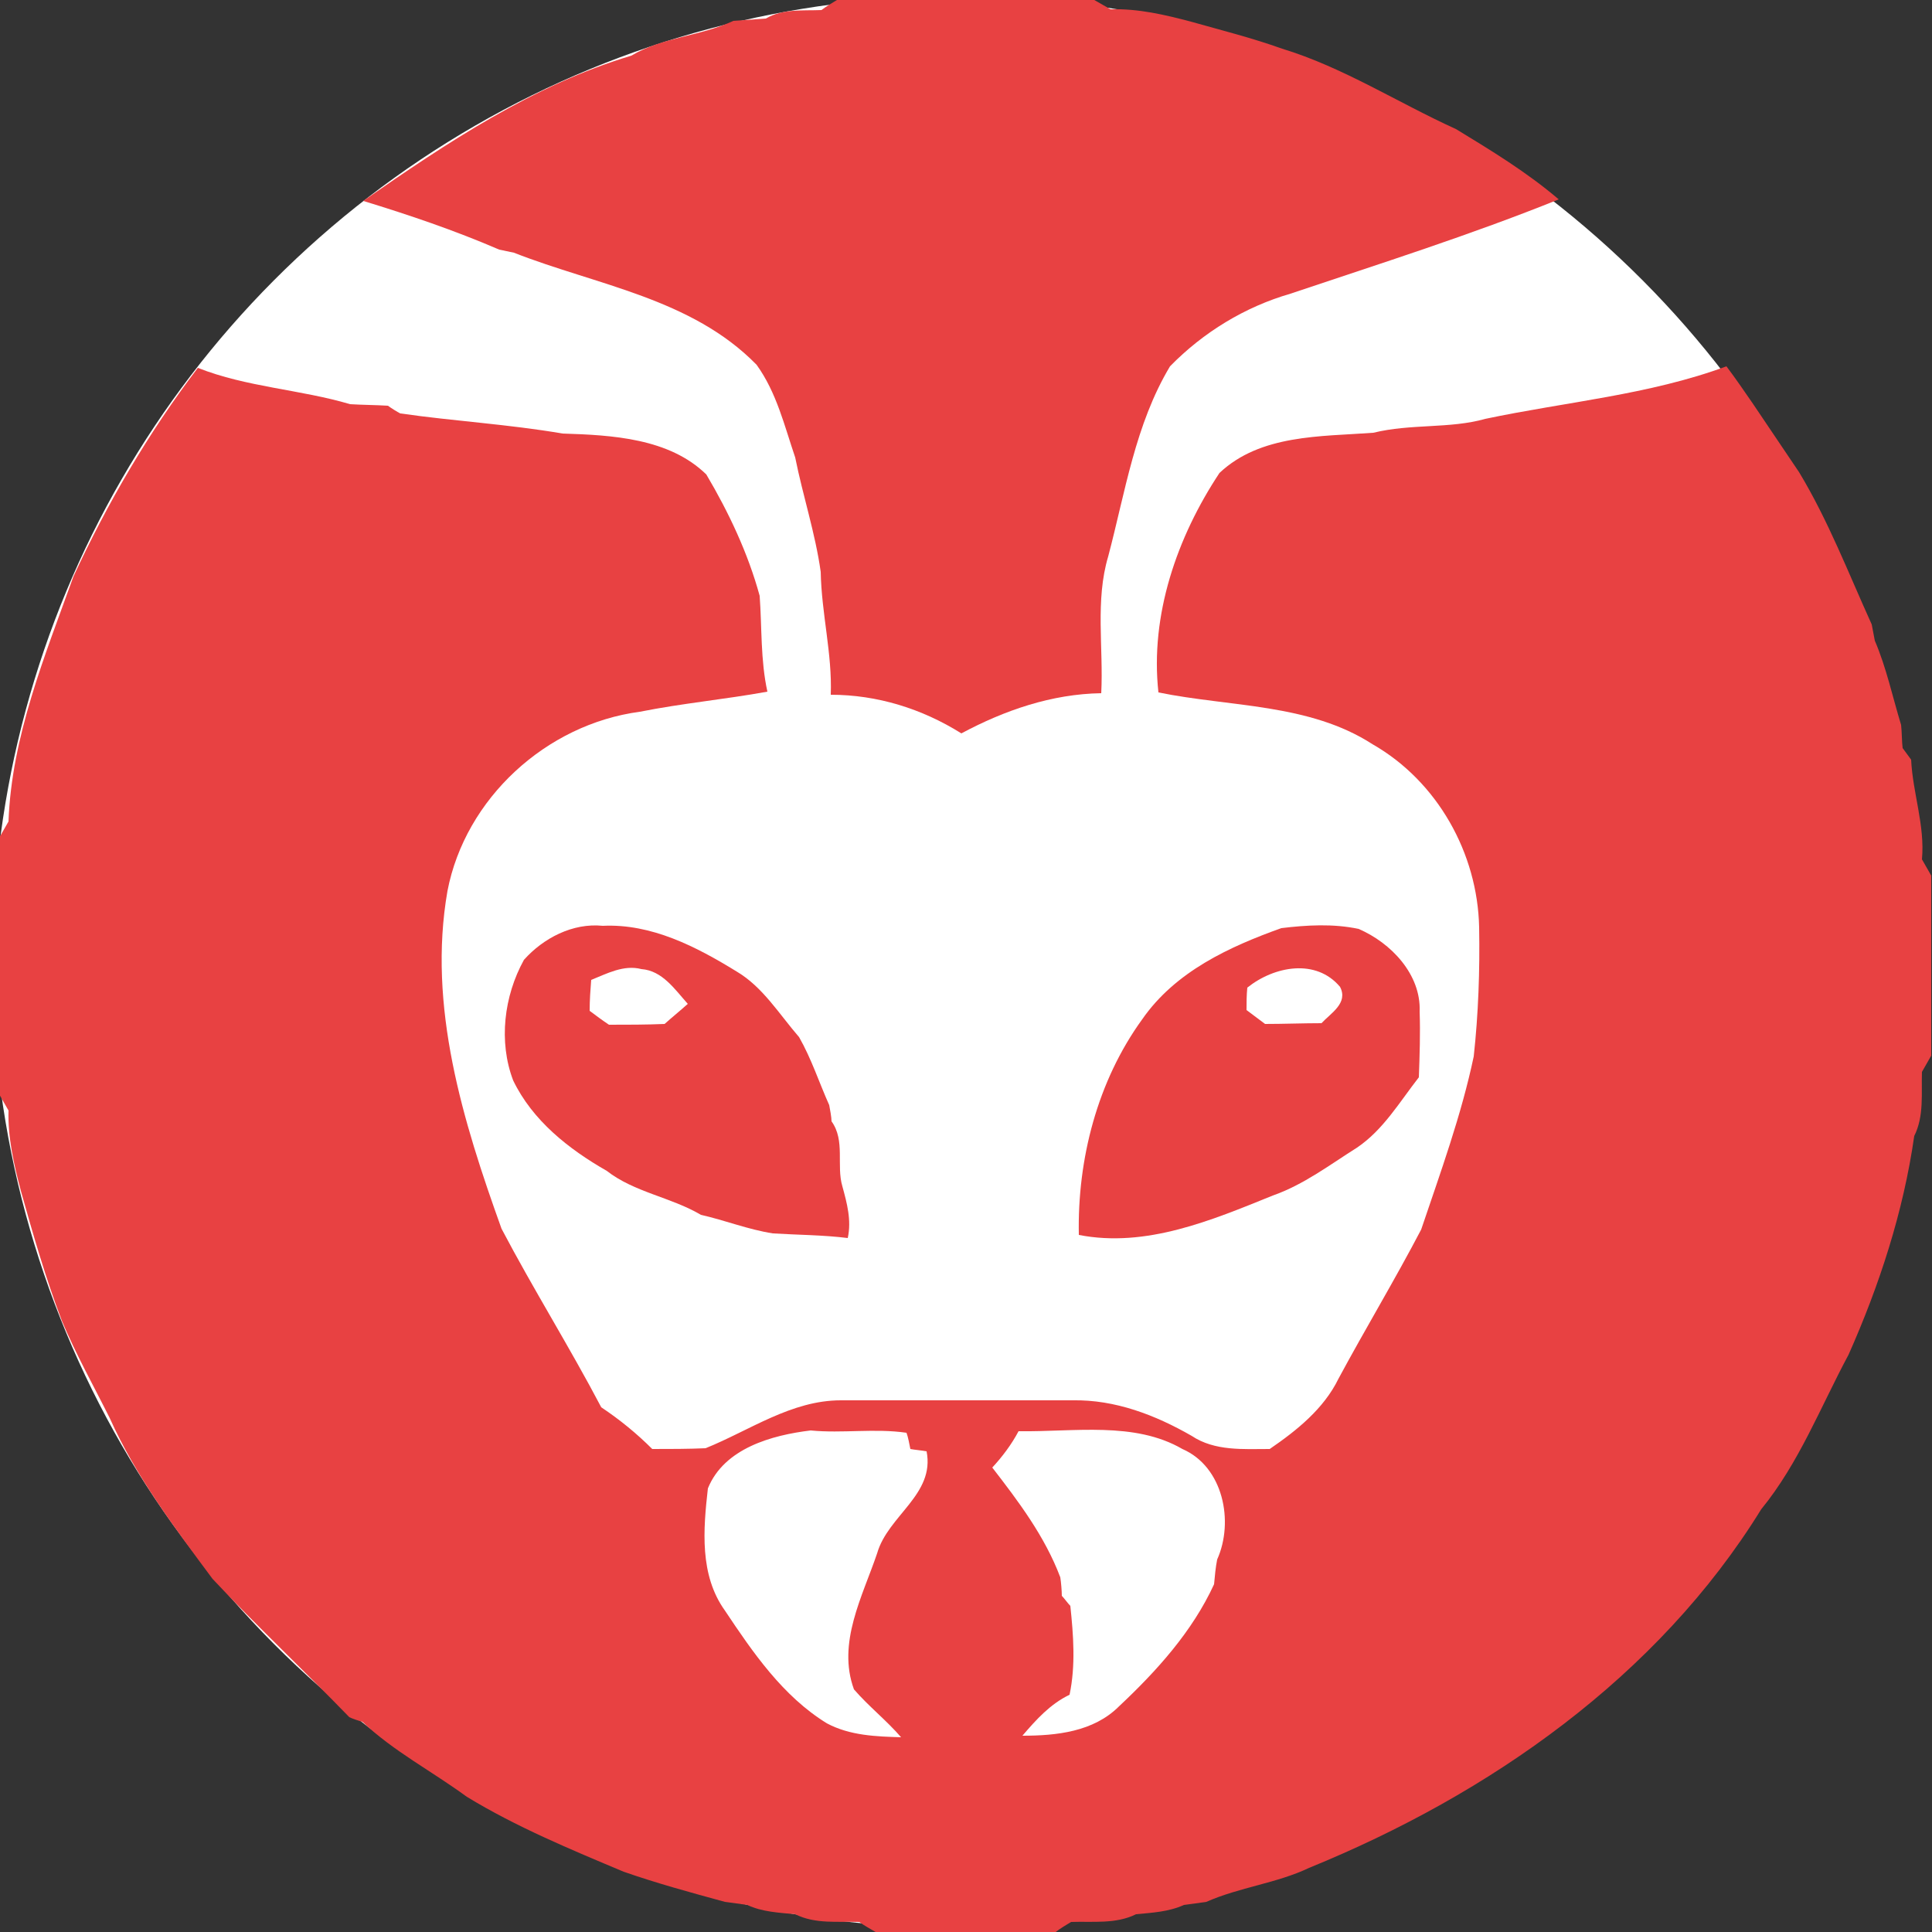 <?xml version="1.0" encoding="utf-8"?>
<!-- Generator: Adobe Illustrator 26.0.3, SVG Export Plug-In . SVG Version: 6.00 Build 0)  -->
<svg version="1.1" id="Layer_1" xmlns="http://www.w3.org/2000/svg" xmlns:xlink="http://www.w3.org/1999/xlink" x="0px" y="0px"
	 viewBox="0 0 250 250" style="enable-background:new 0 0 250 250;" xml:space="preserve">
<rect x="0" y="0" width="250" height="250" fill="#333333" stroke="none"/>
<style type="text/css">
	.st0{fill:#FFFFFF;}
	.st1{fill:#E84142;}
</style>
<circle class="st0" cx="124" cy="124.5" r="125"/>
<g id="_x23_ffffffff">
	<path class="st0" d="M76.5,126.8c2.1-0.8,4.2-2,6.5-1.4c2.7,0.2,4.4,2.6,6,4.5c-1,0.9-2,1.7-3,2.6c-2.4,0.1-4.8,0.1-7.2,0.1
		c-0.8-0.6-1.6-1.2-2.5-1.8C76.3,129.4,76.4,128.1,76.5,126.8z"/>
	<path class="st0" d="M161.4,127.8c3.4-2.8,8.9-3.8,12,0c1.1,2.1-1.2,3.4-2.4,4.7c-2.4,0-4.9,0-7.3,0.1c-0.8-0.6-1.6-1.2-2.4-1.8
		C161.3,129.7,161.4,128.8,161.4,127.8z"/>
	<path class="st0" d="M91.6,192.6c2.1-5.2,8.3-6.9,13.4-7.6c4.1,0.4,8.3-0.3,12.4,0.3c0.1,0.5,0.3,1.6,0.5,2.1
		c0.5,0.1,1.6,0.2,2.1,0.3c1.1,5.6-5,8.3-6.4,13.2c-1.9,5.6-5.2,11.6-3,17.6c1.9,2.2,4.2,4,6.1,6.2c-3.3-0.1-6.7-0.2-9.6-1.8
		c-5.7-3.4-9.6-9.1-13.2-14.6C90.5,203.7,91,197.9,91.6,192.6z"/>
	<path class="st0" d="M131.8,185.2c7.2,0.1,14.9-1.4,21.4,2.5c5.3,2.3,6.7,9.3,4.5,14.3c-0.1,1.1-0.3,2.1-0.4,3.2
		c-2.9,6.1-7.5,11.2-12.3,15.8c-3.3,3.2-8.1,3.8-12.5,3.8c1.7-2.1,3.6-4.1,6.1-5.3c0.8-3.8,0.5-7.7,0.1-11.5c-0.3-0.3-0.8-1-1.1-1.3
		c-0.1-0.6-0.2-1.8-0.2-2.4c-2-5.3-5.4-9.8-8.8-14.2C129.8,188.5,130.9,187,131.8,185.2z"/>
</g>
<g id="_x23_e84142ff">
	<path class="st1" d="M108.3,0h33.3c0.5,0.3,1.6,0.9,2.1,1.2c3.6-0.1,7,0.7,10.4,1.6c3.9,1.1,7.9,2.1,11.8,3.5
		c7.9,2.4,15,7,22.5,10.4c4.6,2.8,9.2,5.6,13.3,9.1c-11.4,4.6-23.1,8.3-34.7,12.2c-5.9,1.7-11.3,5-15.6,9.4
		c-4.5,7.5-5.8,16.3-8,24.6c-1.7,5.7-0.6,11.8-0.9,17.7c-6.4,0.1-12.5,2.2-18.1,5.2c-5.1-3.2-10.9-5-16.9-5
		c0.2-5.3-1.2-10.5-1.3-15.9c-0.7-5-2.3-9.8-3.3-14.8c-1.4-4.1-2.4-8.4-5-12c-8.4-8.6-20.7-10.3-31.4-14.5c-0.5-0.1-1.4-0.3-1.9-0.4
		C58.8,29.8,52.9,27.8,47,26c10.8-7.5,22-15,34.7-18.8c4-2.4,8.9-2.5,13.2-4.5c1.4-0.1,2.8-0.2,4.2-0.3c2.2-1.3,4.8-1,7.2-1.1
		C106.8,0.9,107.8,0.3,108.3,0z"/>
	<path class="st1" d="M192.2,54.2c10.4-2.2,21.2-3.1,31.2-6.8c1.2,1.6,2.3,3.2,3.4,4.8c2,3,4,5.9,6,8.9c3.8,6.3,6.4,13.1,9.4,19.7
		c0.1,0.5,0.3,1.6,0.4,2.1c1.5,3.5,2.3,7.3,3.4,10.9c0.1,0.8,0.1,2.3,0.2,3c0.3,0.4,0.8,1.1,1.1,1.5c0.2,4.3,1.8,8.5,1.4,12.9
		c0.3,0.5,0.9,1.6,1.2,2.1v23.3c-0.3,0.5-0.9,1.6-1.2,2.1c-0.1,2.8,0.3,5.7-1,8.3c-1.4,9.8-4.5,19.3-8.5,28.3
		c-3.6,6.7-6.4,14-11.3,20c-13.4,21.7-35.2,36.9-58.5,46.4c-4.2,2-9,2.5-13.3,4.4c-0.7,0.1-2.1,0.3-2.9,0.4c-2,0.9-4.1,1-6.2,1.2
		c-2.6,1.3-5.6,0.9-8.4,1c-0.5,0.3-1.5,0.9-2,1.3h-23.3c-0.5-0.3-1.6-0.9-2.1-1.3c-2.8-0.1-5.7,0.3-8.3-1c-2.1-0.2-4.3-0.3-6.2-1.2
		c-0.7-0.1-2.1-0.3-2.9-0.4c-4.4-1.2-8.8-2.4-13.1-3.9c-6.9-2.9-13.9-5.8-20.3-9.7c-4.5-3.3-9.5-5.9-13.5-9.7
		c-0.4-0.1-1.3-0.4-1.7-0.6c-5.8-6-12-11.8-17.7-17.9c-4.9-6.6-9.9-13.2-13.3-20.8c-2.1-4.2-4.4-8.3-6.2-12.6
		c-2.1-5.5-3.7-11.1-5.3-16.8c-0.9-3.4-1.7-6.9-1.6-10.4c-0.3-0.5-0.9-1.6-1.2-2.1v-33.2c0.3-0.5,0.9-1.6,1.2-2.1
		c0.4-11,4.7-21.4,8.4-31.7c4.4-9.5,9.7-18.6,16.1-27c6.3,2.5,13.3,2.8,19.7,4.7c1.6,0.1,3.3,0.1,4.9,0.2c0.4,0.3,1.2,0.8,1.6,1
		c7,1,14,1.4,21,2.6c6.4,0.2,13.8,0.6,18.6,5.3c2.9,4.9,5.4,10.2,6.9,15.7c0.3,4.1,0.1,8.3,1,12.4c-5.5,1-11,1.5-16.5,2.6
		c-12.1,1.6-22.6,11.2-24.9,23.2c-2.6,14.9,2,29.8,7,43.7c4.1,7.8,8.8,15.3,12.9,23.1c2.4,1.6,4.6,3.4,6.6,5.4c2.3,0,4.6,0,6.9-0.1
		c5.7-2.3,11.1-6.2,17.5-6.2c10,0,20,0,30,0c5.5-0.1,10.7,1.9,15.4,4.6c3,2,6.7,1.7,10.1,1.7c3.5-2.4,7-5.2,8.9-9.1
		c3.5-6.5,7.3-12.8,10.7-19.3c2.5-7.4,5.2-14.8,6.8-22.4c0.6-5.5,0.8-11.1,0.7-16.7c-0.2-9.6-5.4-18.9-13.8-23.7
		c-8.2-5.3-18.4-4.8-27.7-6.7c-1.1-10,2.4-20.1,7.9-28.4c5.3-5,13.1-4.7,19.9-5.2C182.6,54.8,187.6,55.5,192.2,54.2 M91.6,192.6
		c-0.6,5.3-1.1,11.2,2.2,15.8c3.6,5.4,7.5,11.1,13.2,14.6c3,1.6,6.4,1.7,9.6,1.8c-1.9-2.2-4.2-4-6.1-6.2c-2.2-6,1.1-12,3-17.6
		c1.4-4.9,7.5-7.6,6.4-13.2c-0.5-0.1-1.6-0.2-2.1-0.3c-0.1-0.5-0.3-1.6-0.5-2.1c-4.1-0.6-8.3,0.1-12.4-0.3
		C99.9,185.7,93.7,187.4,91.6,192.6 M131.8,185.2c-0.9,1.7-2.1,3.3-3.4,4.7c3.4,4.4,6.8,8.9,8.8,14.2c0.1,0.6,0.2,1.8,0.2,2.4
		c0.3,0.3,0.8,1,1.1,1.3c0.4,3.8,0.7,7.7-0.1,11.5c-2.5,1.2-4.3,3.2-6.1,5.3c4.4,0,9.2-0.5,12.5-3.8c4.9-4.6,9.5-9.7,12.3-15.8
		c0.1-1.1,0.2-2.2,0.4-3.2c2.2-4.9,0.8-12-4.5-14.3C146.8,183.9,139,185.3,131.8,185.2z"/>
	<path class="st1" d="M165.8,120.1c3.3-0.4,6.7-0.6,10,0.1c4.2,1.8,8.1,5.9,7.9,10.7c0.1,2.8,0,5.7-0.1,8.5c-2.5,3.2-4.6,6.8-8,9.1
		c-3.5,2.2-6.9,4.8-10.9,6.2c-7.9,3.2-16.4,6.8-25.1,5.1c-0.2-9.8,2.4-19.9,8.2-27.9C152.1,125.7,159.1,122.5,165.8,120.1
		 M161.4,127.8c-0.1,1-0.1,2-0.1,2.9c0.8,0.6,1.6,1.2,2.4,1.8c2.4,0,4.9-0.1,7.3-0.1c1.2-1.3,3.5-2.6,2.4-4.7
		C170.3,124,164.9,125,161.4,127.8z"/>
	<path class="st1" d="M67.8,124.2c2.5-2.8,6.3-4.8,10.2-4.4c6.3-0.3,12.1,2.7,17.3,5.9c3.4,2,5.5,5.5,8.1,8.5
		c1.6,2.8,2.6,5.9,3.9,8.8c0.1,0.5,0.3,1.6,0.3,2.1c1.8,2.5,0.6,5.7,1.4,8.4c0.6,2.2,1.2,4.4,0.7,6.7c-3.2-0.4-6.5-0.4-9.7-0.6
		c-3.2-0.5-6.2-1.7-9.3-2.4c-3.9-2.3-8.6-2.9-12.2-5.7c-4.9-2.8-9.6-6.5-12.1-11.7C64.5,134.8,65.2,128.9,67.8,124.2 M76.5,126.8
		c-0.1,1.3-0.2,2.6-0.2,4c0.8,0.6,1.6,1.2,2.5,1.8c2.4,0,4.8,0,7.2-0.1c1-0.9,2-1.7,3-2.6c-1.7-1.9-3.3-4.3-6-4.5
		C80.7,124.8,78.5,126,76.5,126.8z"/>
</g>
</svg>
